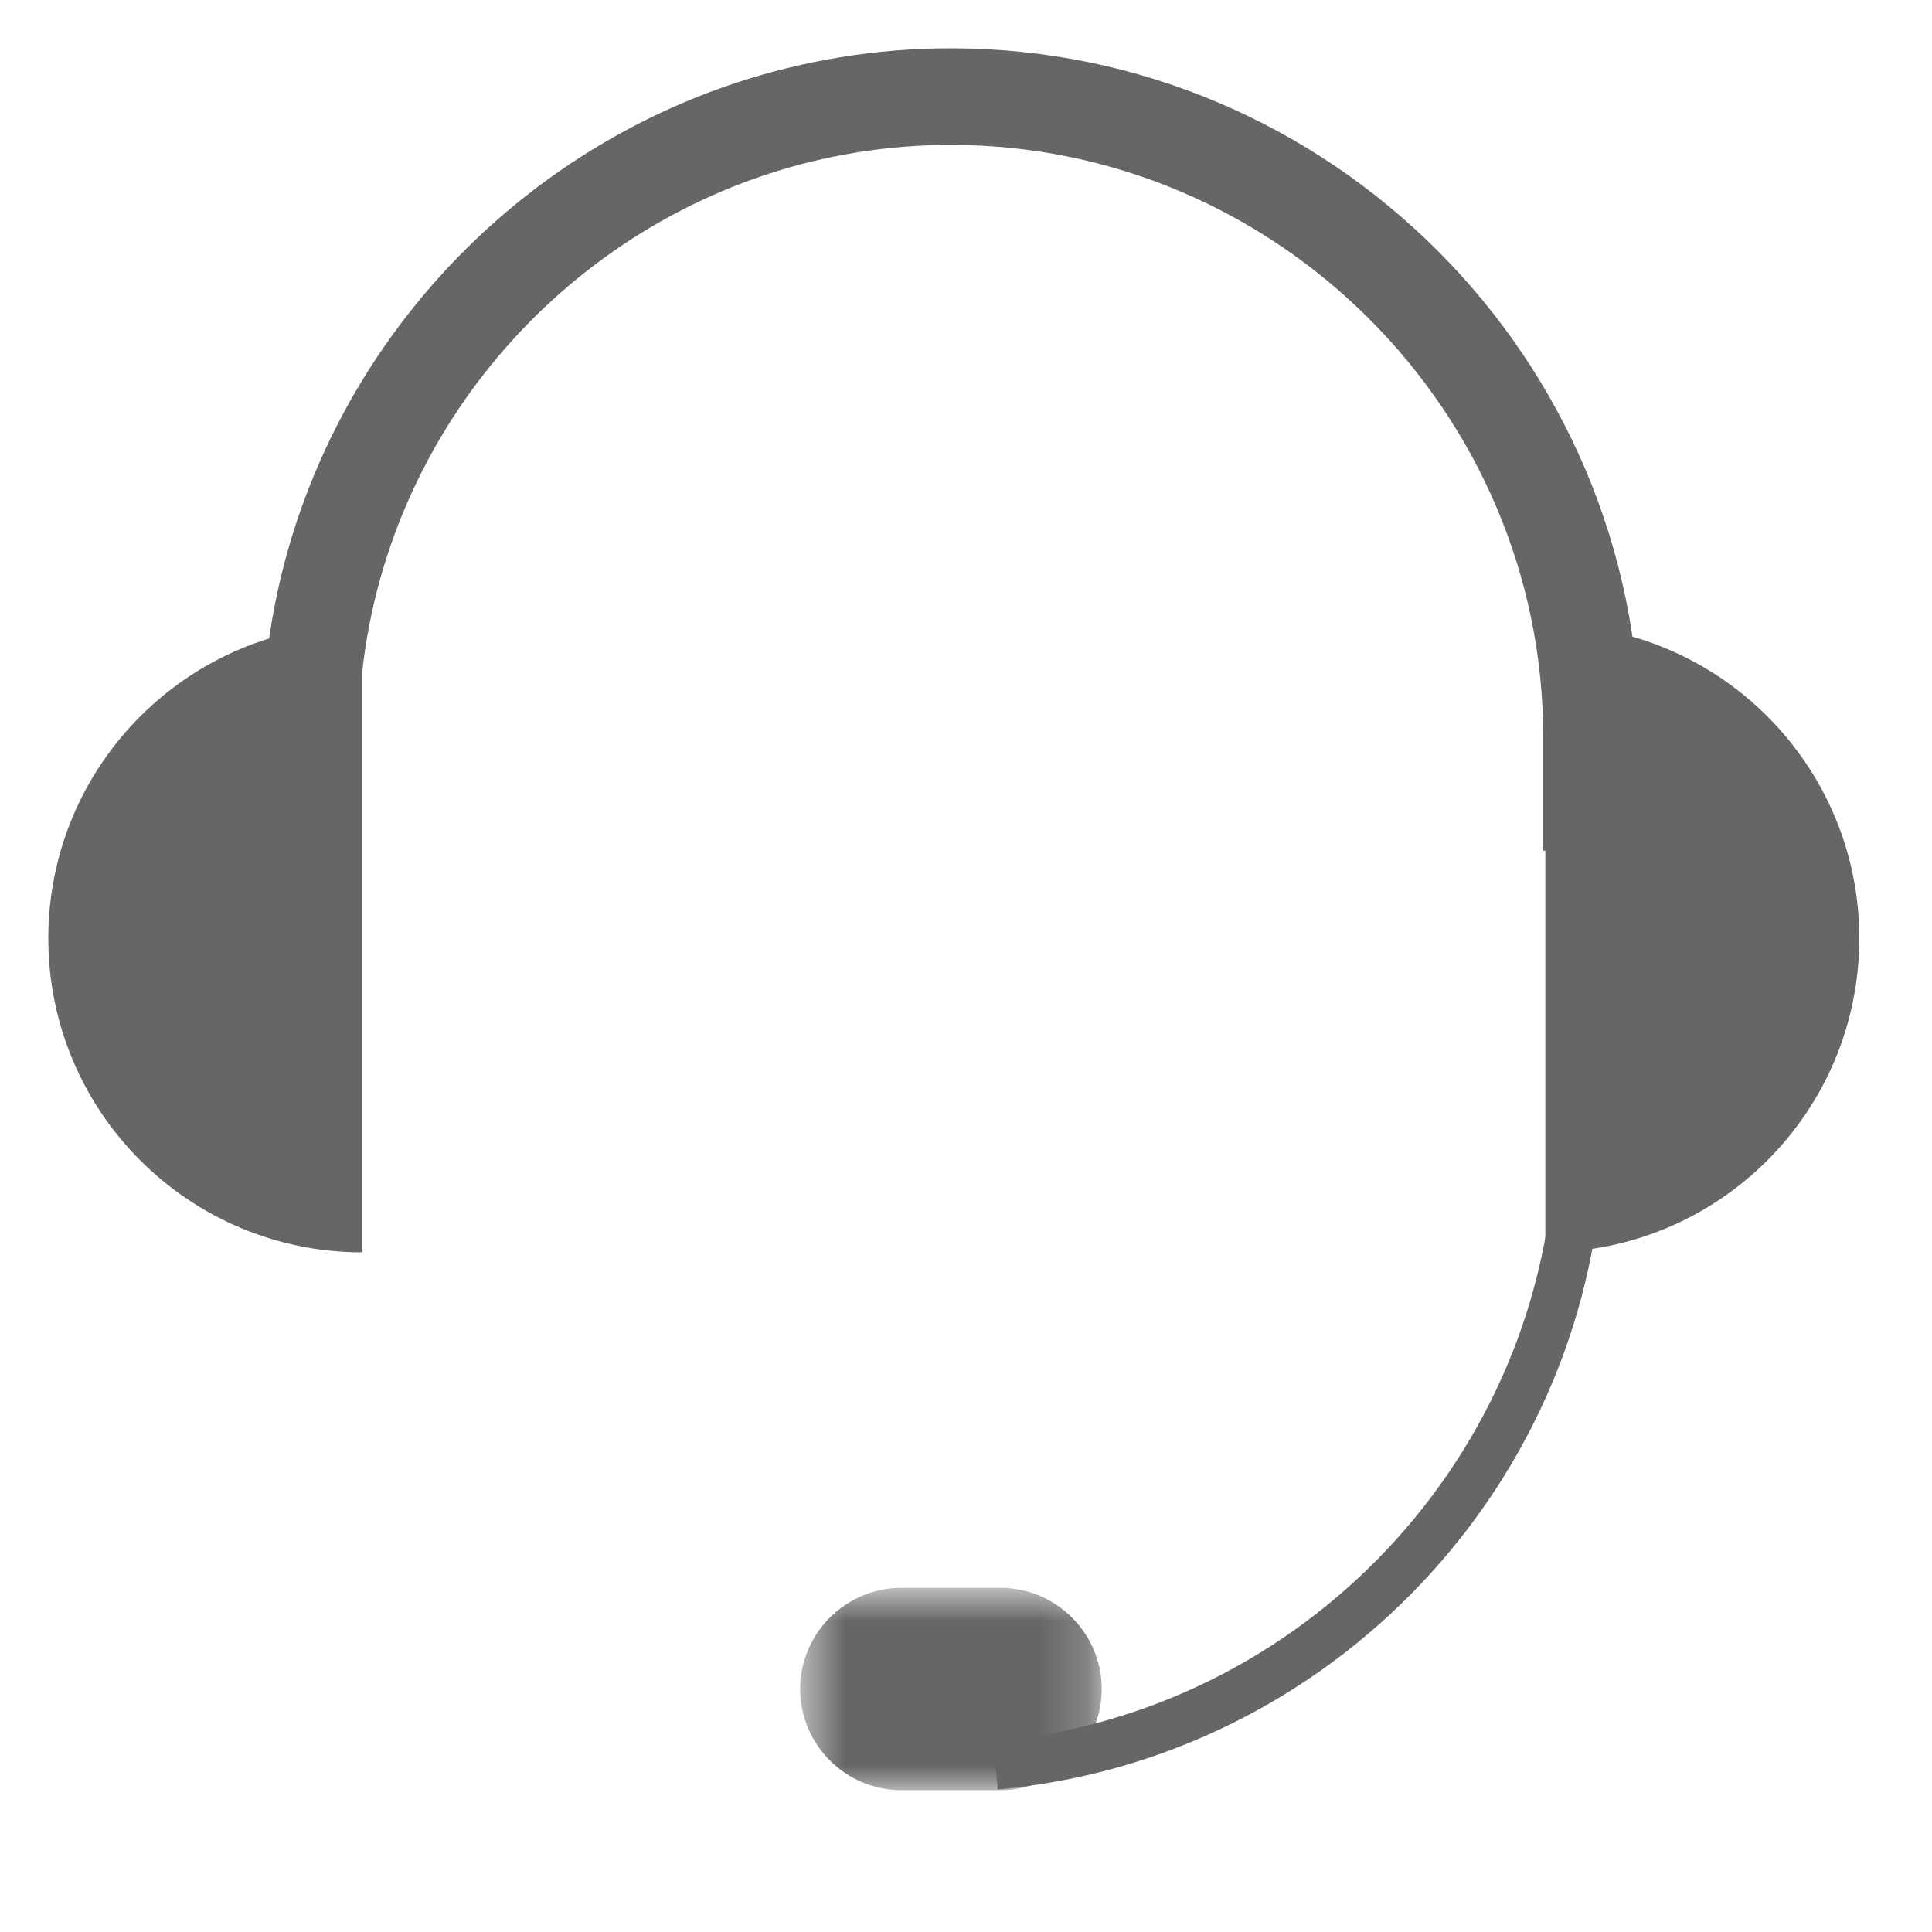 <?xml version="1.0" encoding="UTF-8"?>
<svg width="40px" height="40px" viewBox="0 0 40 40" version="1.1" xmlns="http://www.w3.org/2000/svg" xmlns:xlink="http://www.w3.org/1999/xlink">
    <!-- Generator: Sketch 48.2 (47327) - http://www.bohemiancoding.com/sketch -->
    <title>icon_Service Hotline</title>
    <desc>Created with Sketch.</desc>
    <defs>
        <polygon id="path-1" points="0.566 0.812 6.81 0.812 6.81 5 0.566 5"></polygon>
    </defs>
    <g id="01_英文移动端_首页" stroke="none" stroke-width="1" fill="none" fill-rule="evenodd" transform="translate(-168, -3802)">
        <g id="页脚导航" transform="translate(0, 3790)">
            <g id="Group-2" transform="translate(168, 12)">
                <g id="Page-1" transform="translate(1, 2)">
                    <path d="M6.5,23.928 C2.91,23.928 0,21.018 0,17.428 C0,13.838 2.91,10.928 6.5,10.928 L6.5,23.928 Z" id="Fill-1" fill="#666666"></path>
                    <path d="M30.995,23.928 C34.585,23.928 37.495,21.018 37.495,17.428 C37.495,13.838 34.585,10.928 30.995,10.928 L30.995,23.928 Z" id="Fill-3" fill="#666666"></path>
                    <g id="Group-7" transform="translate(15, 30.063)">
                        <mask id="mask-2" fill="white">
                            <use xlink:href="#path-1"></use>
                        </mask>
                        <g id="Clip-6"></g>
                        <path d="M4.716,5 L2.66,5 C1.508,5 0.566,4.058 0.566,2.906 C0.566,1.754 1.508,0.812 2.66,0.812 L4.716,0.812 C5.868,0.812 6.81,1.754 6.81,2.906 C6.81,4.058 5.868,5 4.716,5" id="Fill-5" fill="#666666" mask="url(#mask-2)"></path>
                    </g>
                    <path d="M5.425,15.612 L5.425,13.263 C5.425,11.748 5.681,10.29 6.155,8.929 C7.963,3.746 12.909,0 18.689,0 C25.983,0 31.951,5.968 31.951,13.263 L31.951,15.612" id="Stroke-8" stroke="#666666" stroke-width="2"></path>
                    <path d="M19.611,34.549 C19.7,34.541 19.788,34.532 19.875,34.523 C26.502,33.801 31.701,28.147 31.701,21.337 L31.701,18.988" id="Stroke-10" stroke="#666666"></path>
                </g>
            </g>
        </g>
    </g>
</svg>